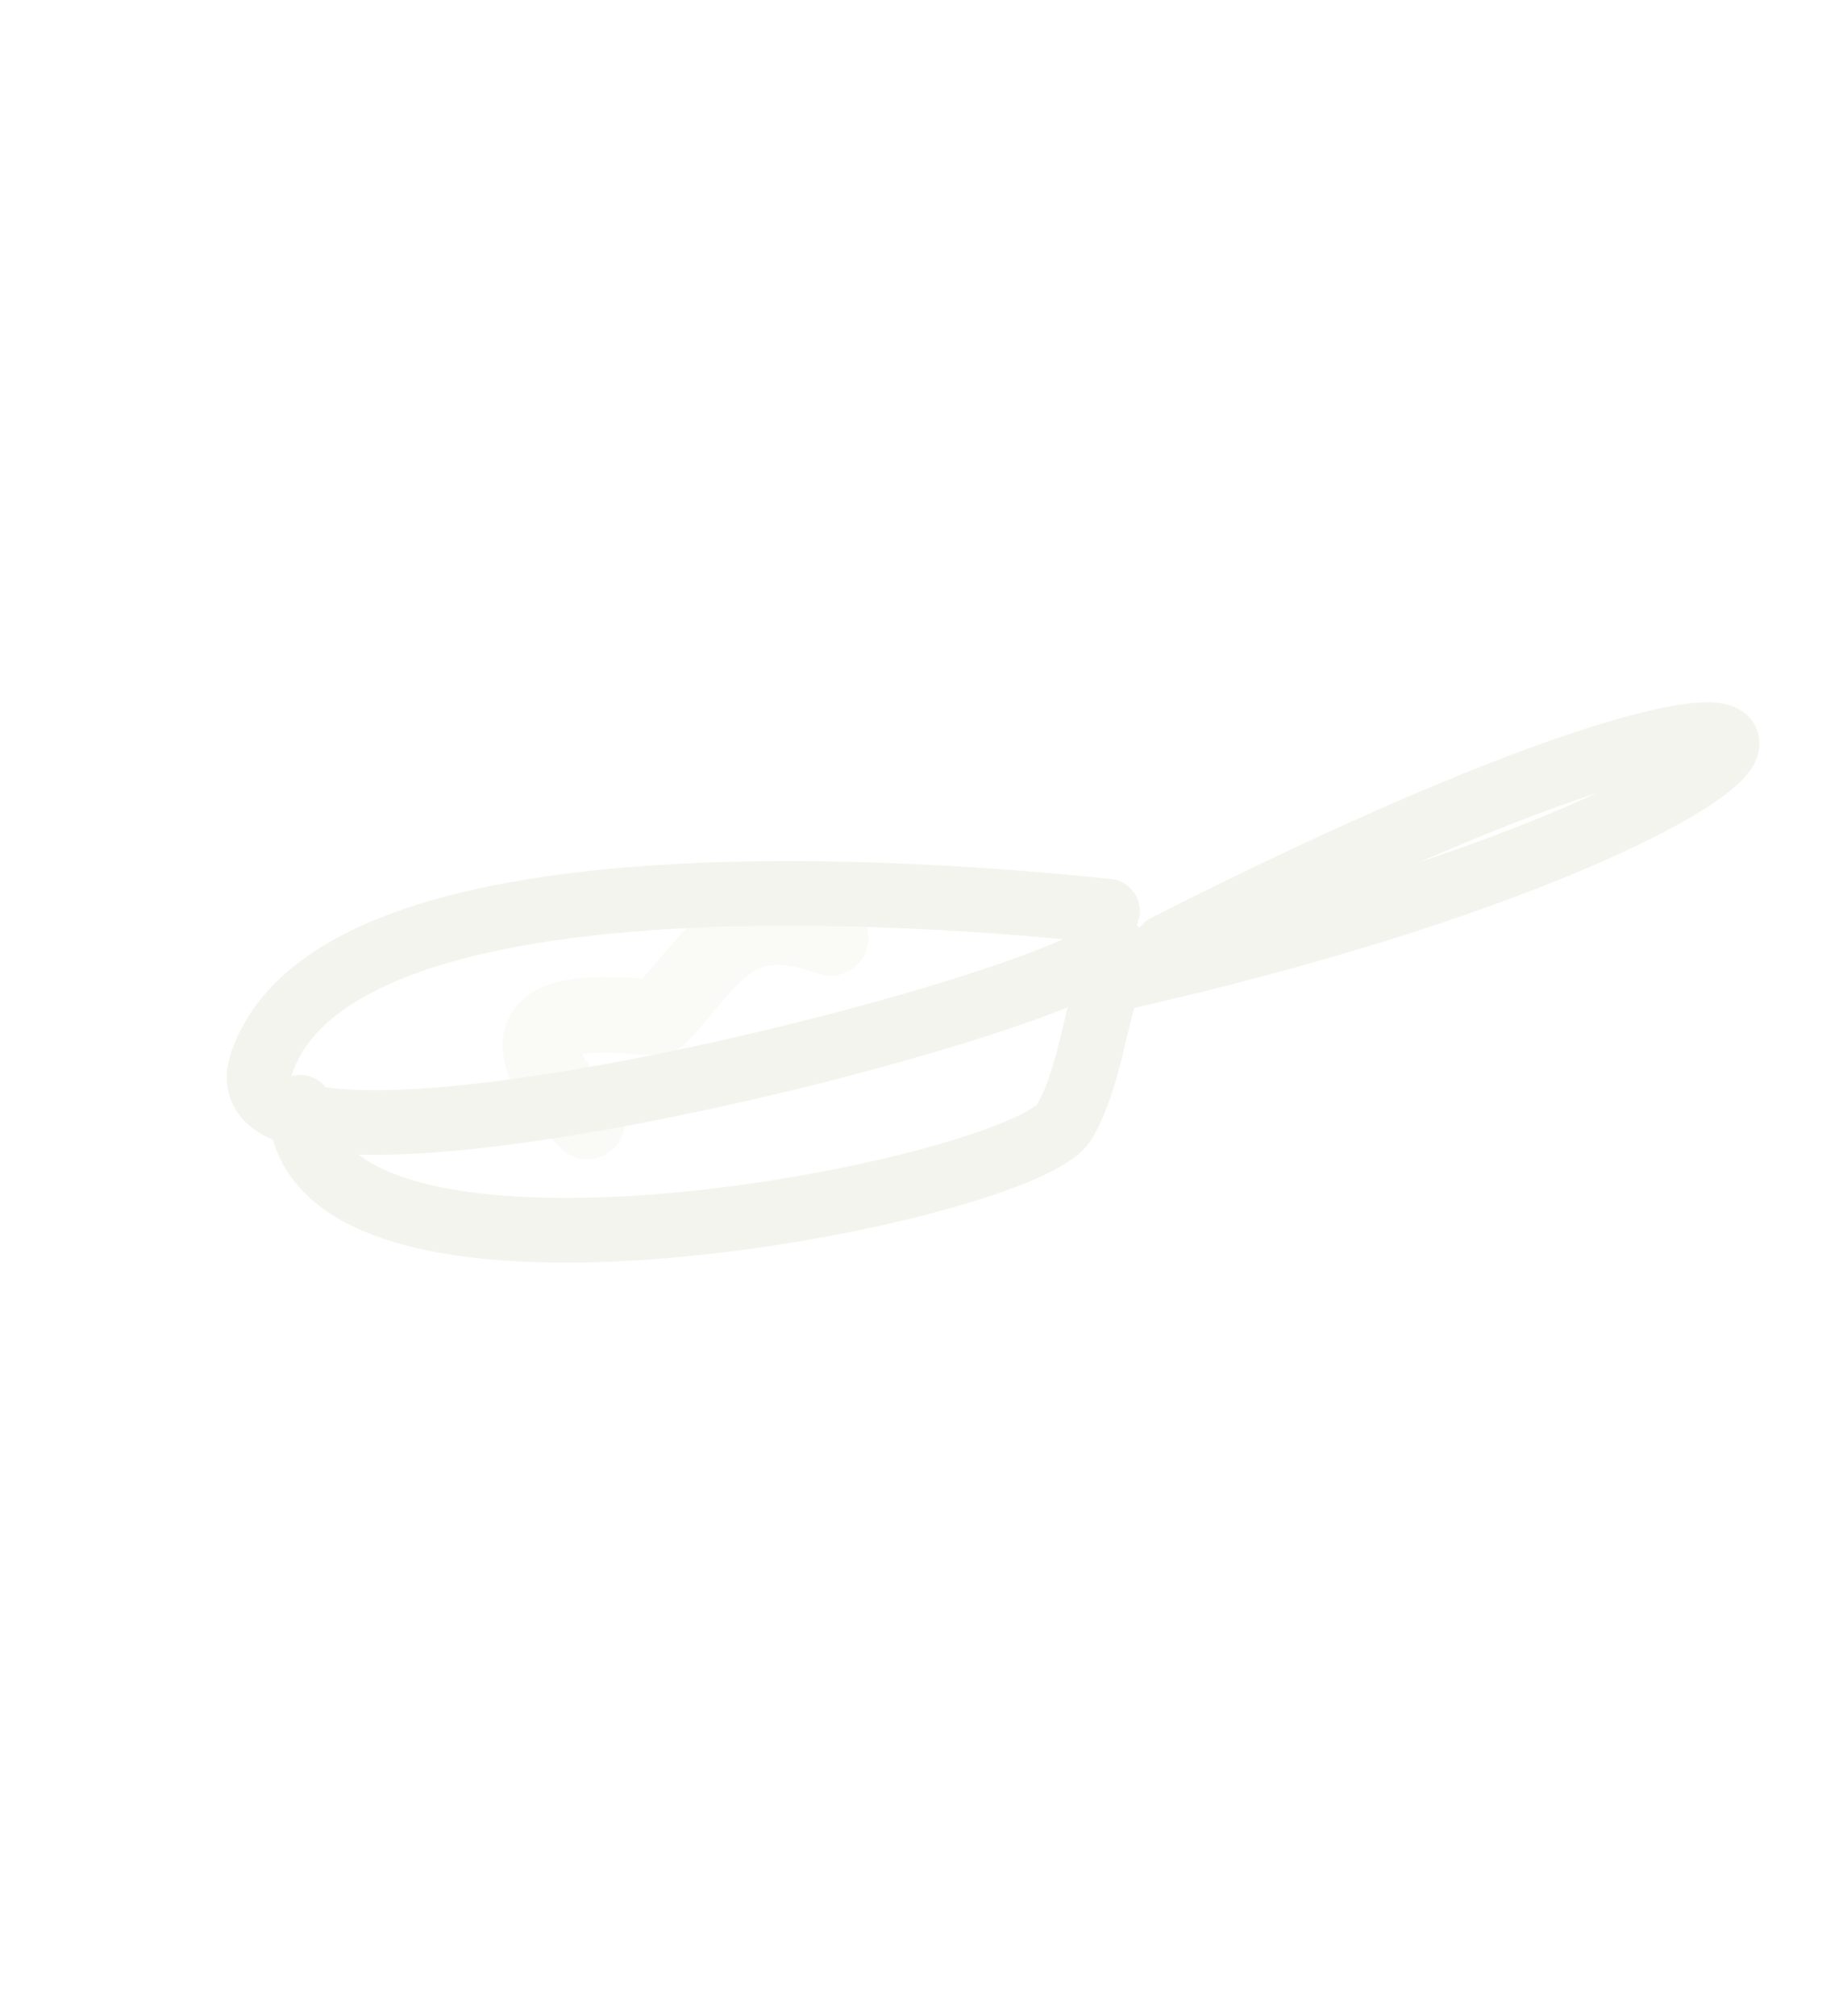 <svg width="171" height="187" viewBox="0 0 171 187" fill="none" xmlns="http://www.w3.org/2000/svg">
<g opacity="0.18">
<path d="M102.675 88.289C94.879 94.38 19.167 113.439 24.28 98.593C31.238 78.383 86.188 82.773 102.76 84.517" stroke="#C4C4A4" stroke-width="6" stroke-linecap="round" stroke-linejoin="round"/>
<path d="M27.863 102.712C28.567 123.77 94.993 110.437 98.748 104.077C101.32 99.721 101.651 93.147 103.821 88.344" stroke="#C4C4A4" stroke-width="6" stroke-linecap="round" stroke-linejoin="round"/>
<path d="M108.158 87.819C181.494 50.596 175.021 74.717 103.707 90.774" stroke="#C4C4A4" stroke-width="6" stroke-linecap="round" stroke-linejoin="round"/>
<path opacity="0.503" d="M54.492 104.02C41.88 90.785 60.596 94.9 61.183 94.271C66.115 88.981 68.162 83.731 77.07 87.01" stroke="#C4C4A4" stroke-width="7" stroke-linecap="round" stroke-linejoin="round"/>
</g>
</svg>
